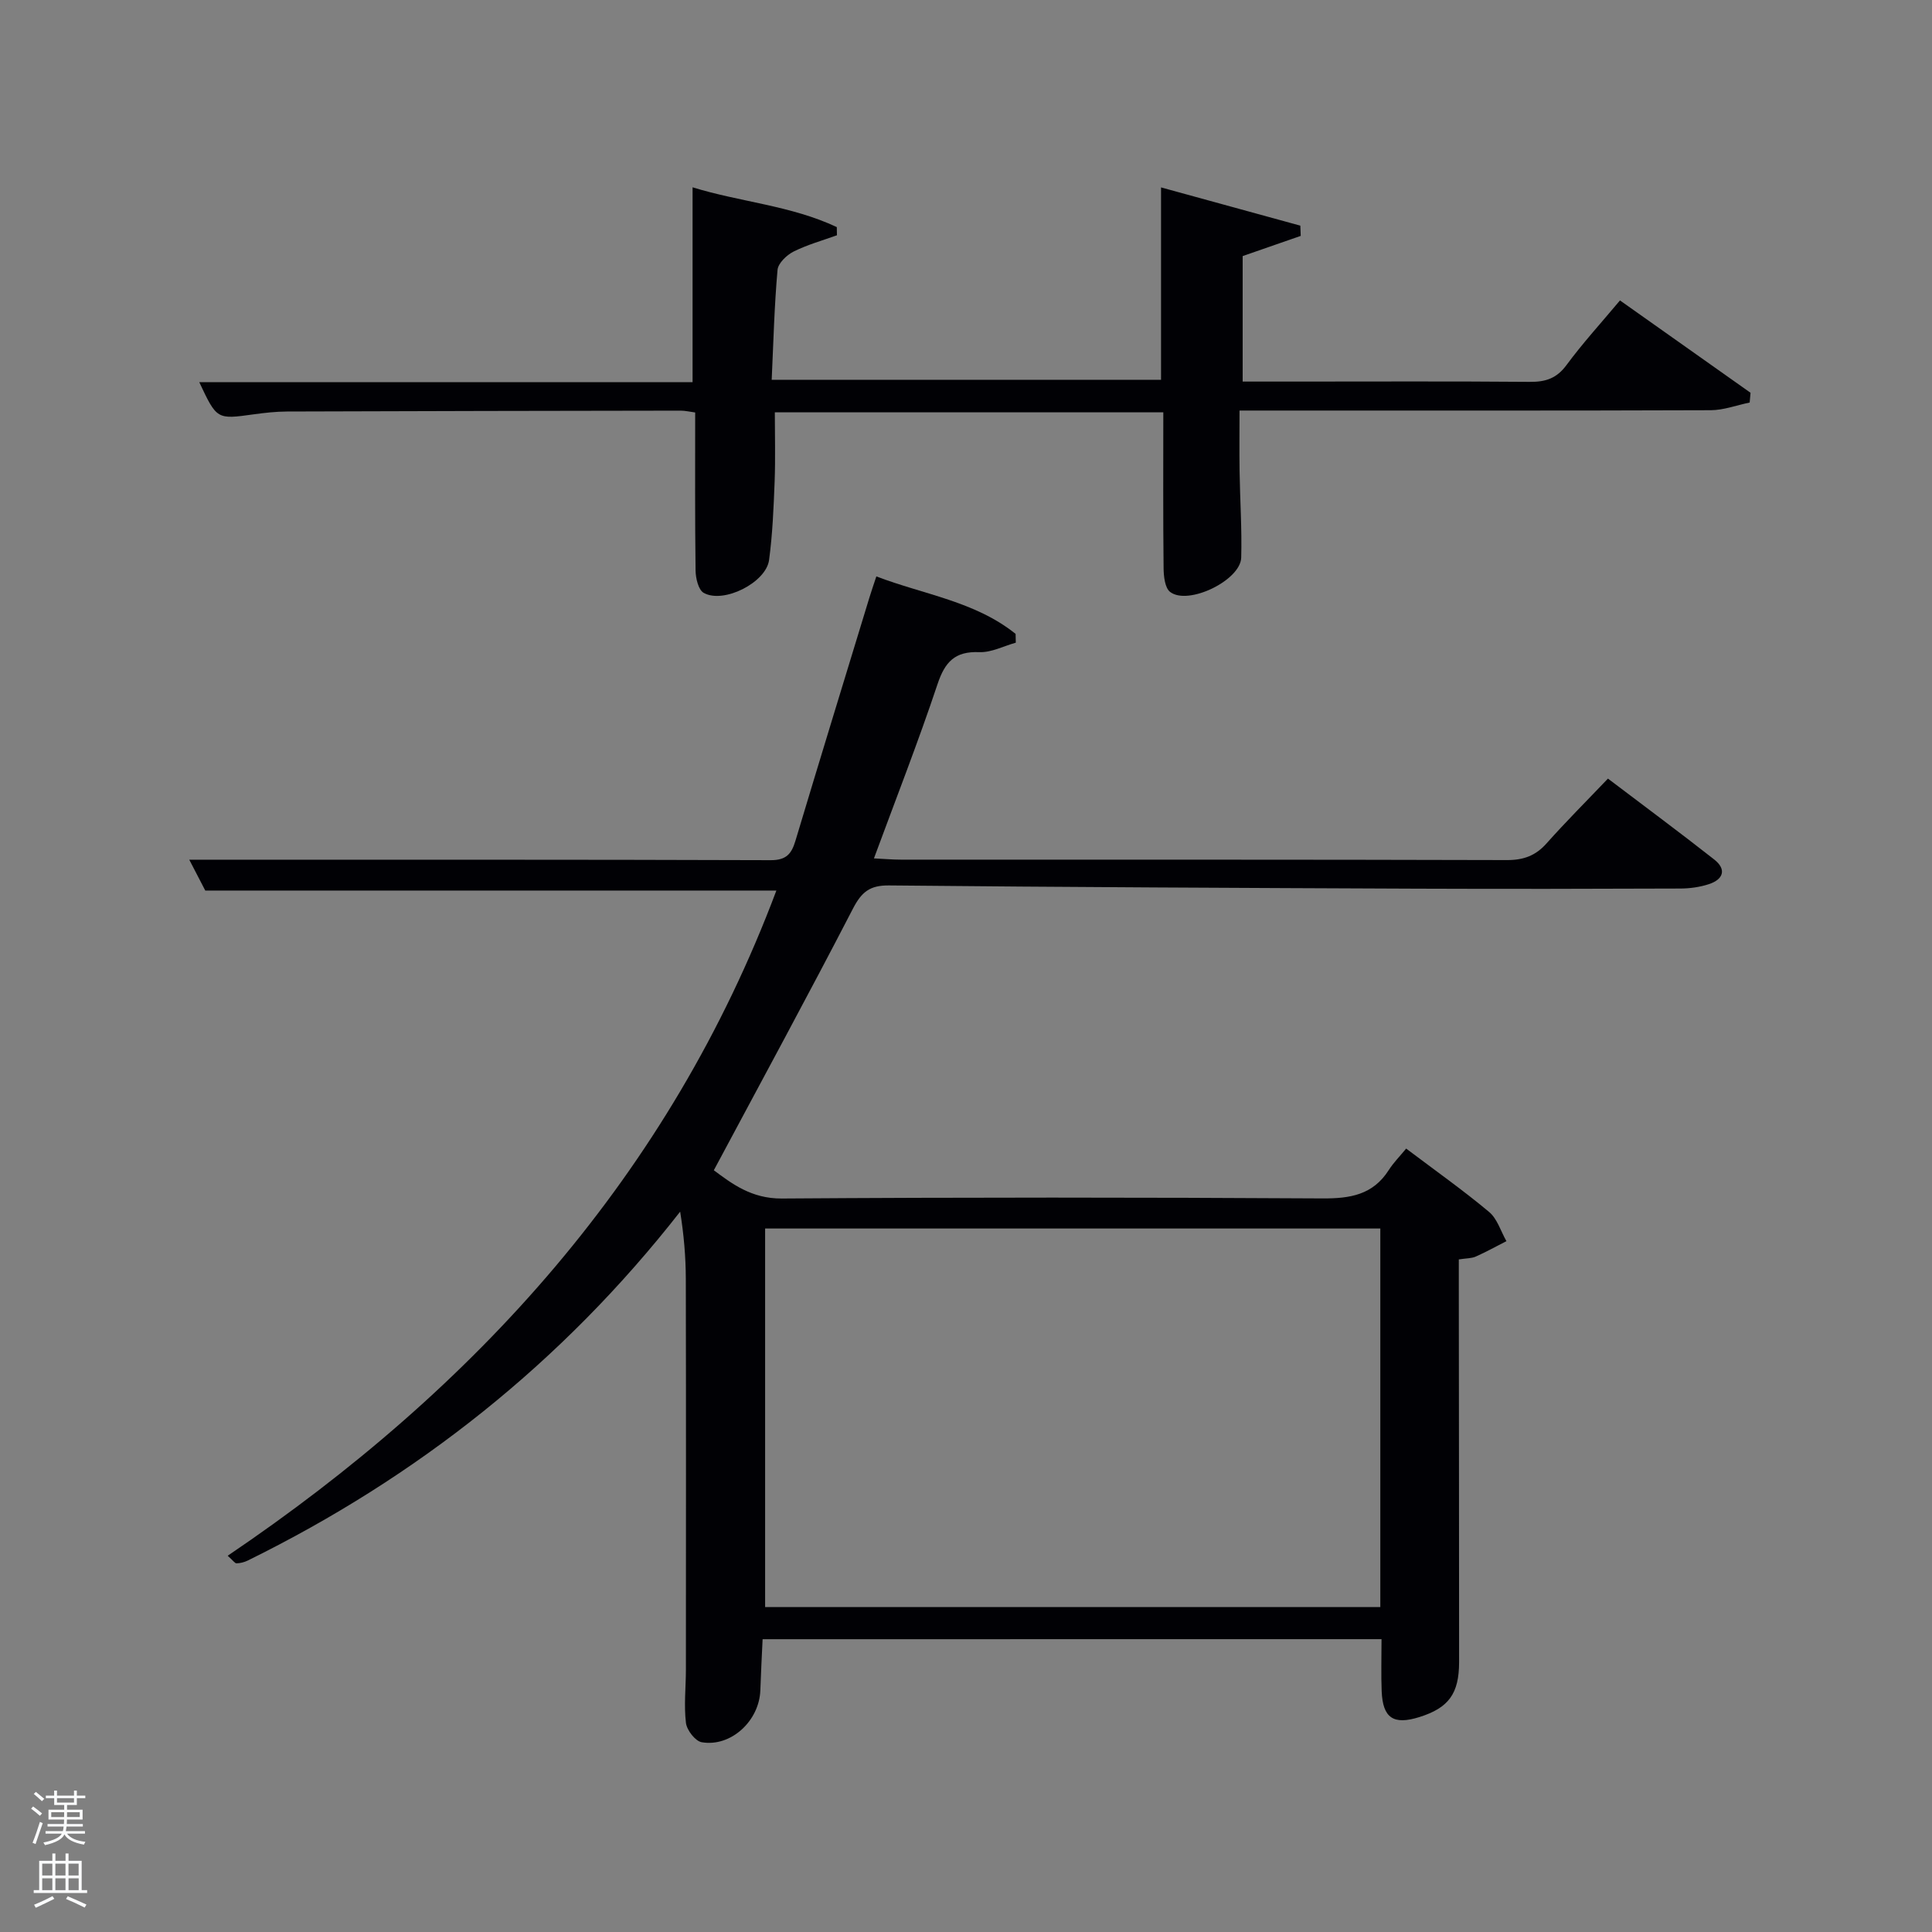 <svg enable-background="new 0 0 400 400" viewBox="0 0 400 400" xmlns="http://www.w3.org/2000/svg"><rect x="0" y="0" width="400" height="400" fill="#808080" stroke="none"/><path d="m6.44 374.46.42-.45c.65.47 1.27.95 1.85 1.44l-.45.49c-.65-.56-1.25-1.06-1.82-1.48m.93 7.33-.63-.26c.55-1.36 1.05-2.8 1.52-4.33.19.1.38.19.59.27-.46 1.29-.95 2.73-1.48 4.32m-.38-10.38.44-.42c.43.34 1.01.82 1.74 1.44l-.49.49c-.53-.51-1.09-1.01-1.69-1.51m2.5.35h1.72v-1.04h.59v1.04h3.52v-1.04h.59v1.04h1.75v.53h-1.75v1.42h-2.03v.97h3.22v2.03h-3.24c0 .35-.01.66-.03.93h3.32v.53h-3.37c-.03.27-.08.58-.15.94h3.96v.53h-3.71c.67.92 1.93 1.48 3.79 1.68-.13.24-.23.44-.29.59-2.13-.38-3.48-1.08-4.04-2.12-.43.97-1.77 1.72-4.03 2.23-.09-.19-.2-.37-.33-.55 2.1-.42 3.37-1.03 3.81-1.83h-3.36v-.53h3.58c.08-.29.13-.61.16-.94h-3.33v-.53h3.39c.02-.27.04-.58.04-.93h-3.23v-2.03h3.25v-.97h-2.07v-1.42h-1.73zm1.12 3.44v1h2.65c.01-.3.02-.44.02-.4v-.25-.35zm1.19-2h3.52v-.91h-3.52zm4.71 2h-2.63v.59c0 .15-.01.28-.01.4h2.64z" fill="#fafbfc"/><path d="m13.56 383.74h.63v1.52h2.72v6.07h1.13v.6h-11.06v-.6h1.13v-6.07h2.73v-1.52h.63v1.52h2.1v-1.52zm-2.69 8.83.38.56c-1.24.63-2.53 1.25-3.85 1.85-.1-.21-.21-.42-.34-.63 1.36-.55 2.63-1.15 3.81-1.78m-2.13-4.27h2.1v-2.45h-2.1zm0 3.04h2.1v-2.46h-2.1zm2.72-3.04h2.1v-2.45h-2.1zm0 3.04h2.1v-2.46h-2.1zm6.07 3.6c-1.41-.71-2.7-1.3-3.86-1.78l.35-.56c1.45.62 2.75 1.19 3.88 1.72zm-1.25-9.09h-2.1v2.45h2.1zm-2.09 5.49h2.1v-2.46h-2.1z" fill="#fafbfc"/><g fill="#010105"><path d="m157.89 339.38c-.16 3.44-.35 7.01-.47 10.58-.22 6.33-6.08 11.79-12.14 10.75-1.33-.23-3.08-2.5-3.26-3.99-.44-3.61-.02-7.31-.01-10.98.01-26.99.04-53.99-.02-80.98-.01-4.58-.41-9.16-1.17-13.9-24.38 31.19-54.37 54.93-89.54 72.24-.7.34-1.53.55-2.3.57-.36.01-.73-.59-1.84-1.57 51.5-34.81 91.51-78.93 113.6-137.72-39.32 0-78.43 0-118.24 0-.99-1.9-2.26-4.35-3.31-6.38 40.18 0 80.28-.05 120.37.09 3.21.01 4.31-1.29 5.12-3.99 5.05-16.83 10.21-33.63 15.34-50.44.38-1.26.82-2.5 1.42-4.32 9.83 3.76 20.45 5.16 28.83 11.9.01.61.03 1.22.04 1.82-2.52.7-5.07 2.06-7.56 1.96-5.05-.21-7.11 2.02-8.65 6.64-3.99 11.94-8.59 23.68-13.16 36.06 2.11.1 3.83.26 5.56.26 41.82.01 83.65-.03 125.47.09 3.46.01 5.97-.9 8.25-3.48 3.97-4.46 8.2-8.68 12.69-13.39 7.51 5.7 14.84 11.12 22 16.75 2.61 2.05 1.89 4.12-1.09 5.1-1.86.61-3.91.9-5.87.91-18.16.07-36.33.1-54.49.03-36.47-.15-72.94-.31-109.41-.67-3.97-.04-5.67 1.36-7.45 4.79-9.3 17.99-18.98 35.79-28.81 54.18 3.67 2.72 7.74 5.89 14.07 5.85 37.32-.26 74.65-.24 111.97-.02 5.72.03 10.42-.74 13.69-5.86.98-1.54 2.3-2.86 3.61-4.46 6.14 4.63 11.84 8.66 17.17 13.12 1.7 1.42 2.42 4 3.59 6.05-2.11 1.07-4.19 2.23-6.35 3.19-.87.39-1.93.34-3.51.59v5.38c.02 25.99.06 51.99.06 77.98 0 6.56-2.17 9.49-8.22 11.39-5.36 1.68-7.58.22-7.81-5.35-.14-3.46-.03-6.93-.03-10.78-42.3.01-84.86.01-128.14.01zm127.89-85.03c-42.77 0-85.14 0-127.37 0v78.38h127.37c0-26.18 0-52.1 0-78.38z"/><path d="m240.38 78.63c0-13.27 0-26.19 0-39.83 9.47 2.6 19.16 5.26 28.84 7.92.03.71.05 1.41.08 2.12-3.89 1.35-7.79 2.71-12.02 4.18v25.98h10.46c16.33 0 32.67-.08 49 .06 3.26.03 5.55-.72 7.58-3.47 3.35-4.54 7.18-8.73 11.08-13.39 9.09 6.43 18.06 12.77 27.03 19.12-.06.67-.12 1.34-.18 2.02-2.69.55-5.37 1.58-8.06 1.59-30.5.11-61 .07-91.49.07-1.82 0-3.65 0-6.07 0 0 4.33-.05 8.41.01 12.49.09 5.99.5 11.98.34 17.95-.13 4.71-10.97 9.97-14.71 7.12-1.09-.83-1.34-3.22-1.36-4.9-.12-10.65-.06-21.3-.06-32.3-26.82 0-53.54 0-80.43 0 0 4.79.14 9.57-.04 14.33-.21 5.43-.43 10.88-1.15 16.25-.63 4.69-9.42 9.11-13.53 6.81-1.11-.62-1.67-3.04-1.69-4.64-.14-10.81-.08-21.62-.08-32.71-1.13-.15-2.07-.38-3.01-.38-27.16.04-54.33.08-81.49.18-2.32.01-4.65.27-6.95.59-7.59 1.05-7.58 1.08-11.22-6.66h102.13c0-13.63 0-26.8 0-40.35 9.82 3.04 20.39 3.77 29.86 8.24.01.56.02 1.13.03 1.69-3.01 1.09-6.14 1.95-8.99 3.38-1.42.72-3.19 2.41-3.31 3.79-.66 7.43-.85 14.91-1.21 22.76 27.18-.01 53.9-.01 80.61-.01z"/></g></svg>